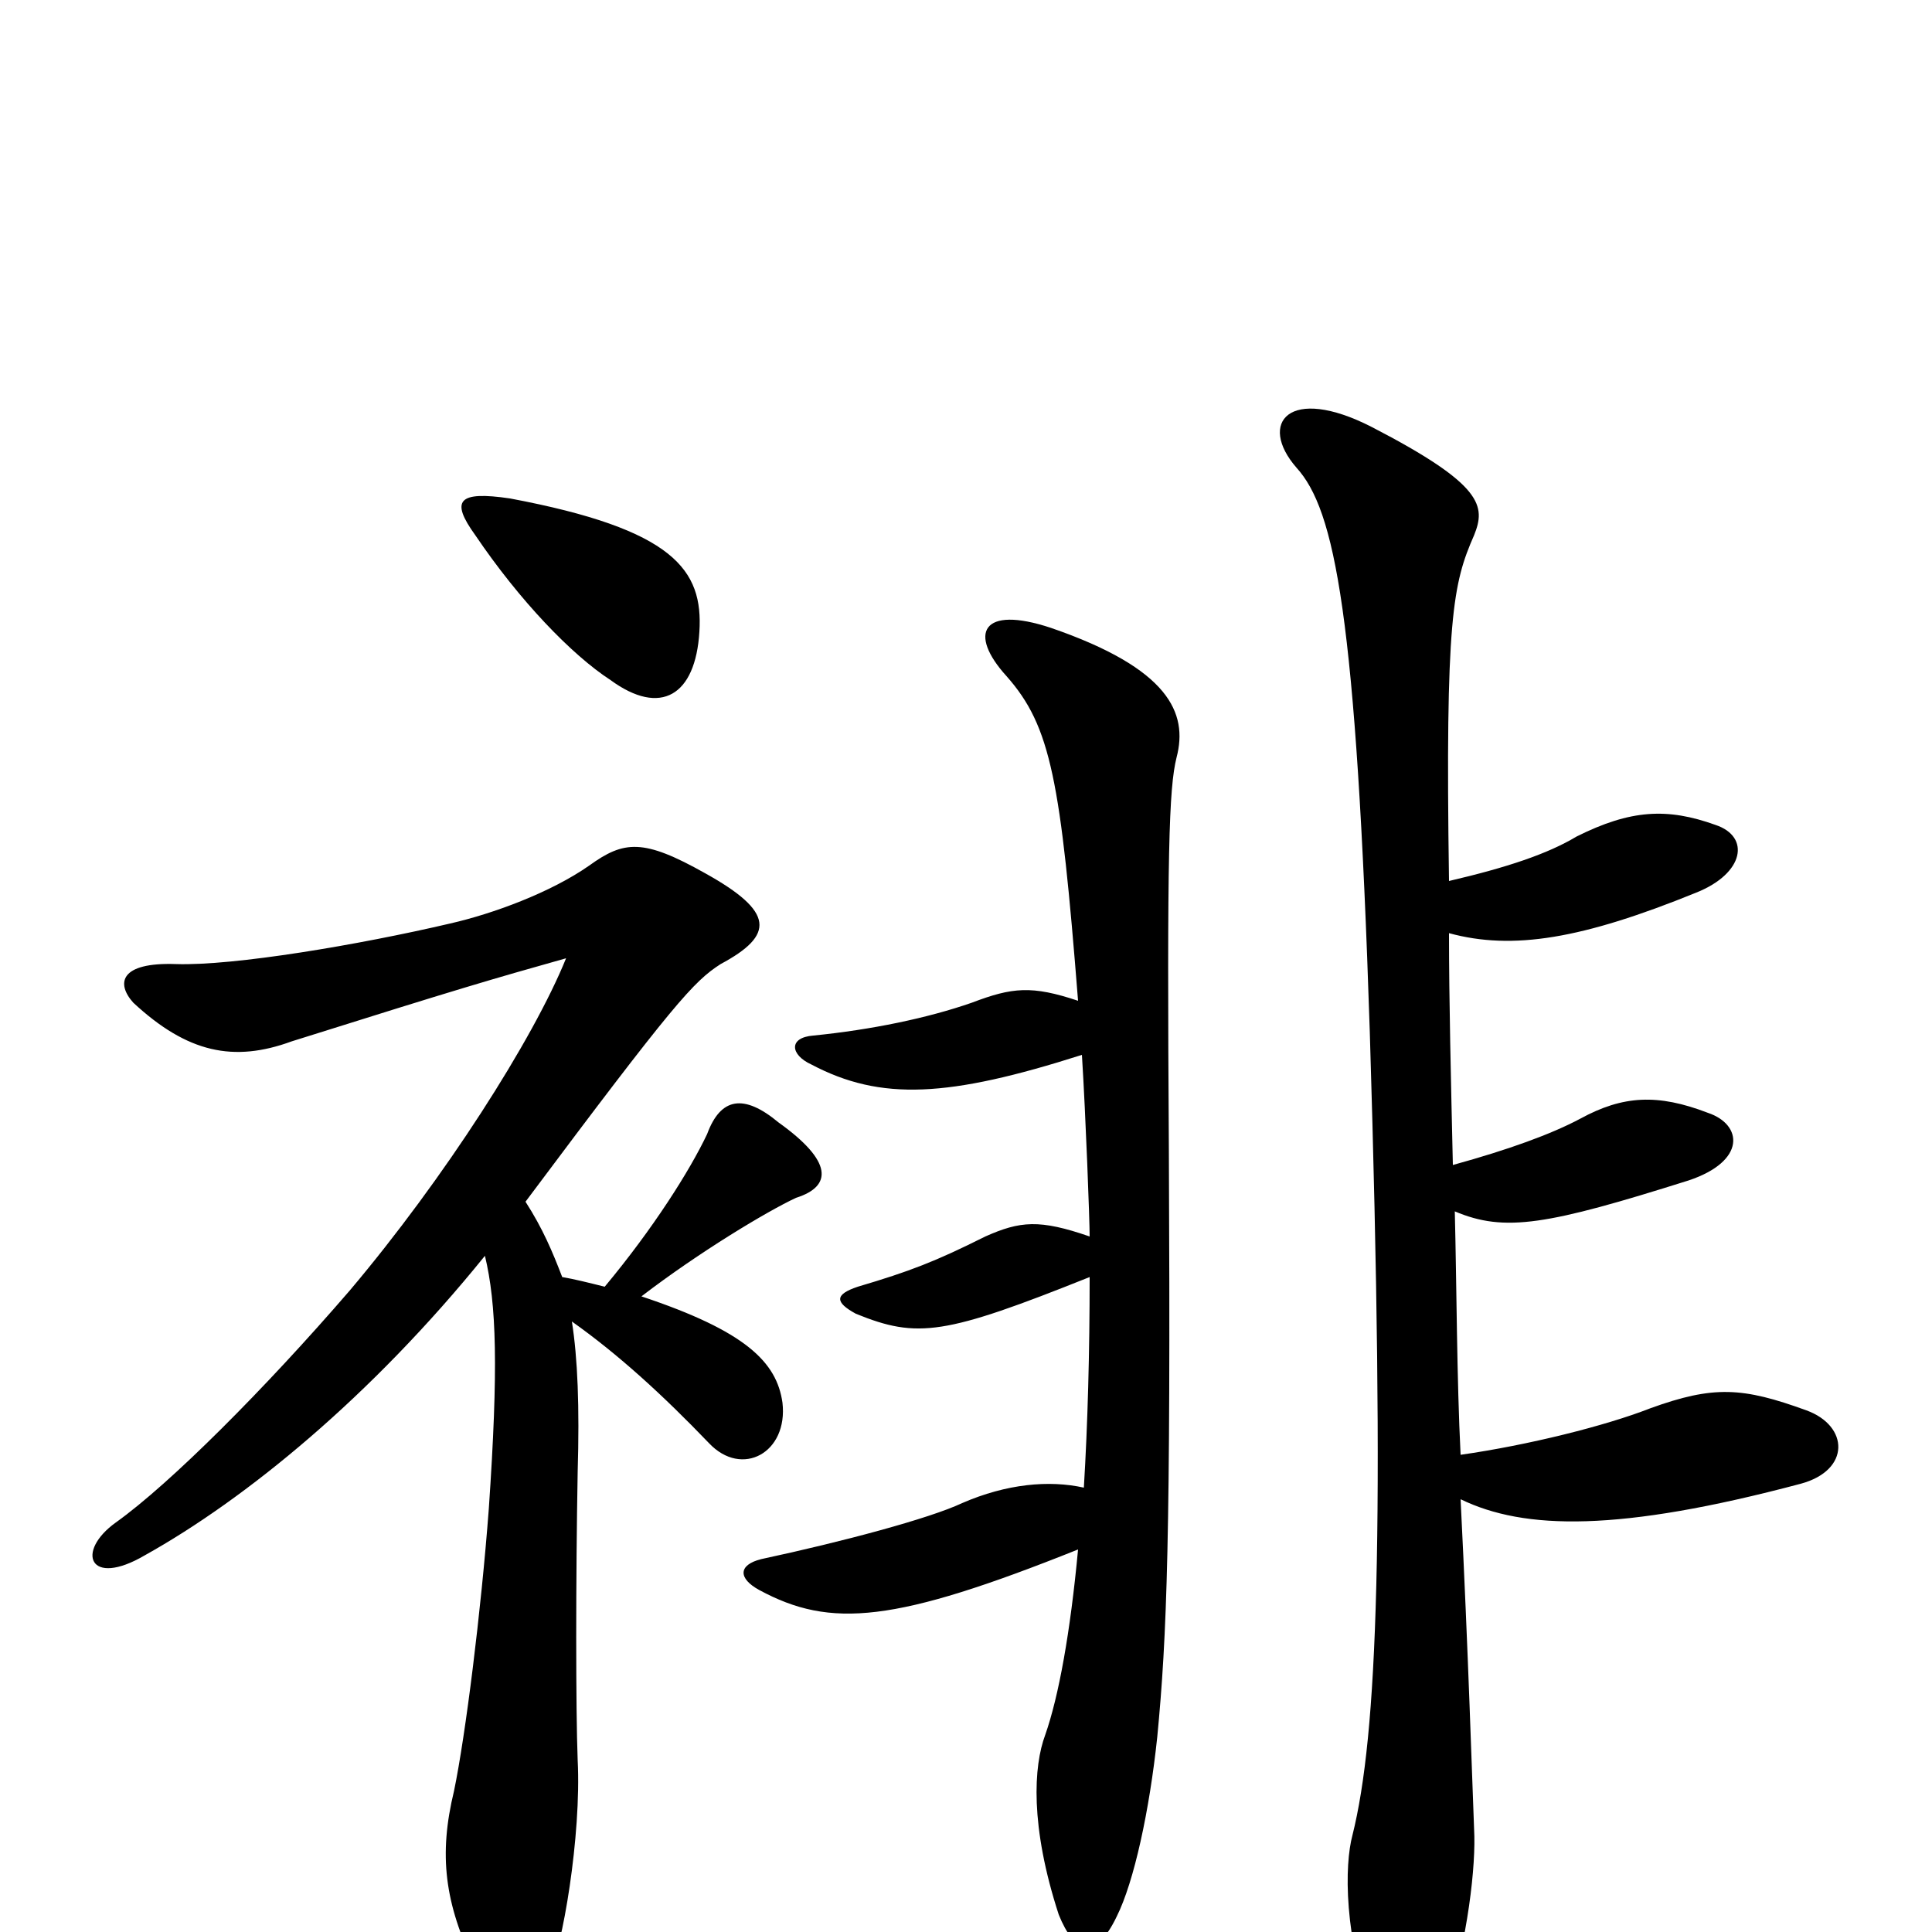 <svg xmlns="http://www.w3.org/2000/svg" viewBox="0 -1000 1000 1000">
	<path fill="#000000" d="M362 -673C364 -705 349 -726 264 -742C237 -746 233 -741 246 -723C269 -689 296 -661 316 -648C342 -629 360 -640 362 -673ZM272 -378C349 -481 359 -492 373 -501C401 -516 401 -528 365 -548C333 -566 323 -565 305 -552C285 -538 255 -527 233 -522C186 -511 121 -500 91 -501C62 -502 60 -491 69 -481C97 -455 121 -450 151 -461C240 -489 254 -493 293 -504C276 -462 230 -390 181 -332C137 -281 88 -232 60 -212C39 -197 46 -178 75 -195C127 -224 192 -277 251 -350C257 -325 258 -292 253 -219C249 -166 241 -102 235 -73C227 -40 230 -15 246 18C259 44 271 44 284 22C291 9 301 -50 299 -89C298 -115 298 -183 299 -238C300 -272 299 -297 296 -316C320 -299 343 -278 367 -253C384 -235 408 -248 405 -274C402 -295 386 -311 332 -329C362 -352 397 -373 412 -380C431 -386 431 -399 403 -419C385 -434 373 -432 366 -413C357 -394 338 -364 313 -334C305 -336 297 -338 291 -339C286 -352 281 -364 272 -378ZM750 -517C783 -508 819 -514 878 -538C903 -548 906 -567 888 -573C863 -582 844 -581 816 -567C801 -558 780 -551 750 -544C748 -680 752 -698 763 -723C769 -738 768 -749 710 -779C667 -801 651 -781 671 -758C691 -736 702 -682 709 -466C717 -205 713 -102 700 -50C696 -35 695 2 712 49C720 74 738 74 748 41C760 3 764 -35 763 -53C762 -78 760 -144 756 -224C789 -208 838 -207 932 -232C958 -239 957 -262 935 -270C902 -282 887 -283 854 -271C831 -262 791 -252 756 -247C754 -287 754 -333 753 -373C779 -362 801 -366 874 -389C904 -399 902 -418 884 -424C858 -434 840 -433 818 -421C803 -413 781 -405 752 -397C751 -441 750 -482 750 -517ZM561 -230C543 -234 521 -232 498 -222C481 -214 436 -202 394 -193C382 -190 382 -183 393 -177C430 -157 463 -160 558 -198C554 -155 548 -122 541 -102C535 -86 533 -55 548 -9C556 11 567 15 578 -8C587 -26 595 -63 599 -101C604 -153 606 -204 605 -405C604 -559 605 -592 609 -608C615 -631 605 -654 544 -675C508 -687 501 -672 521 -650C544 -624 549 -596 558 -482C534 -490 524 -489 503 -481C480 -473 451 -467 421 -464C408 -463 409 -454 420 -449C456 -430 491 -432 560 -454C562 -422 564 -368 564 -360C538 -369 528 -368 510 -360C484 -347 471 -342 444 -334C432 -330 432 -326 443 -320C475 -307 489 -309 564 -339C564 -300 563 -263 561 -230Z"/>
</svg>
